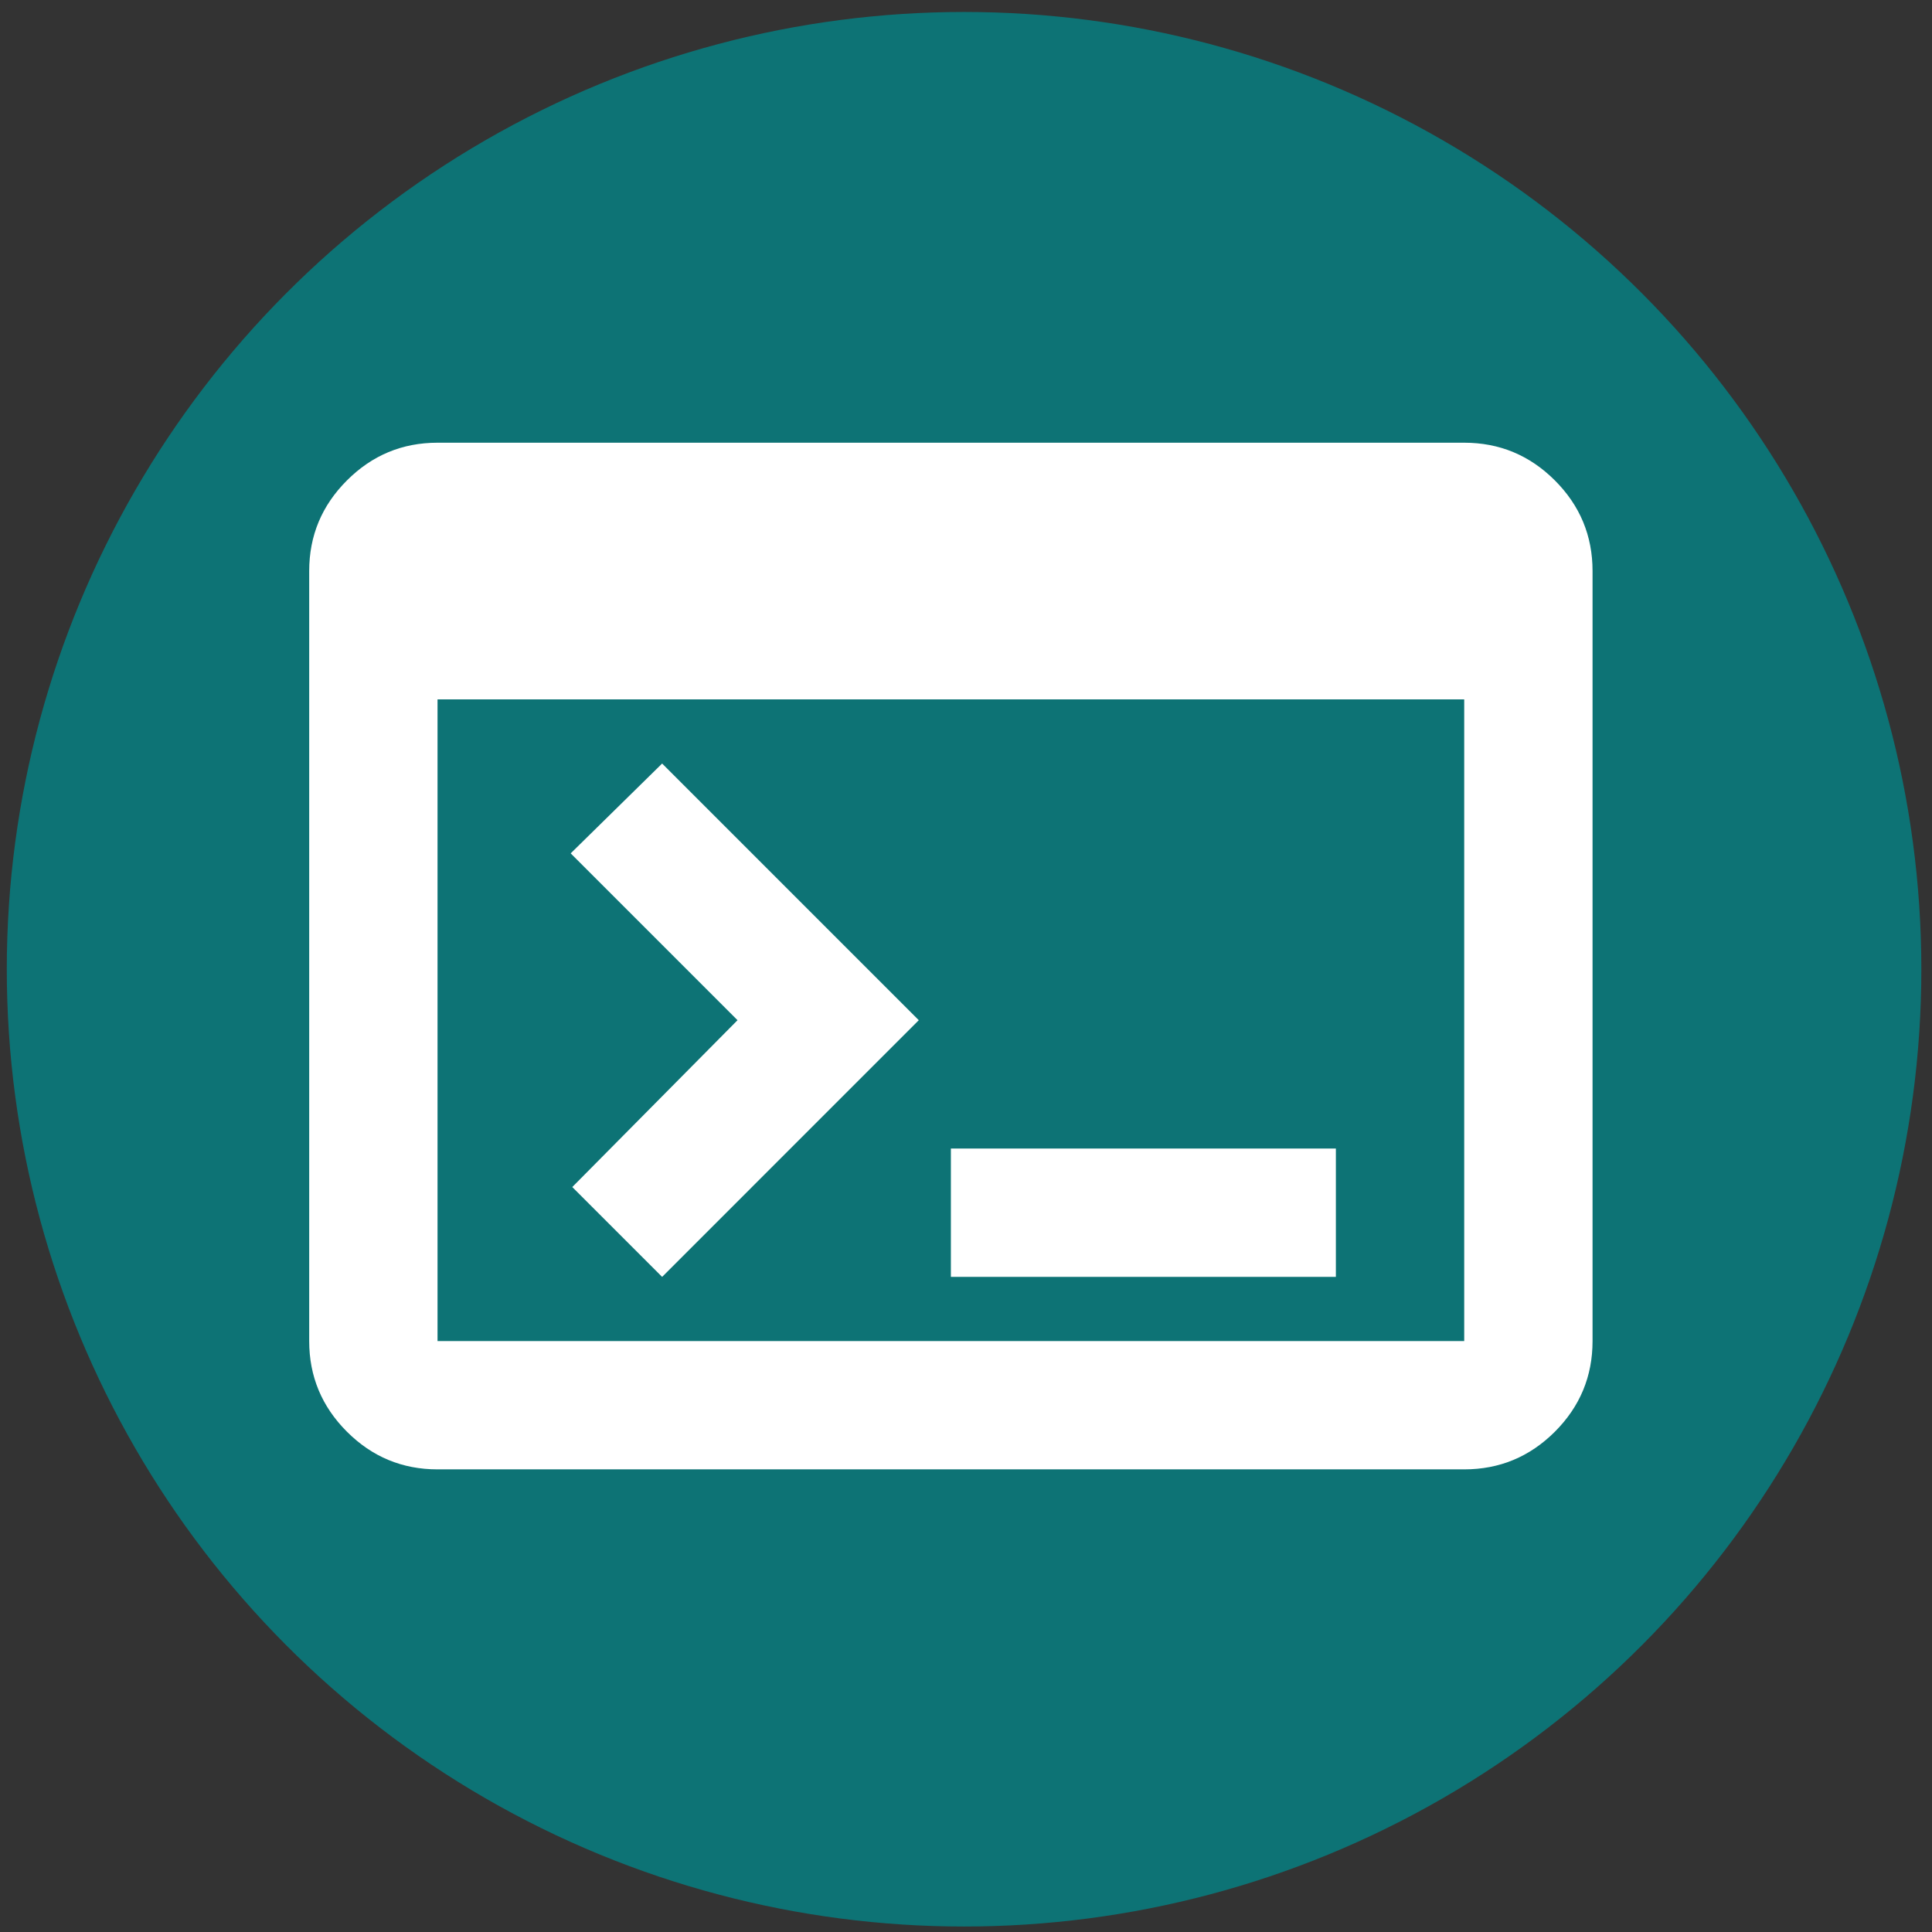 <svg width="103" height="103" viewBox="0 0 103 103" fill="none" xmlns="http://www.w3.org/2000/svg">
<rect x="0" y="0" width="103" height="103" fill="#333333" stroke="none"/>
<circle cx="51.397" cy="51.673" r="51.035" fill="#0D7375"/>
<mask id="mask0_104_633" style="mask-type:alpha" maskUnits="userSpaceOnUse" x="9" y="9" width="83" height="84">
<rect x="9.643" y="9.918" width="82.102" height="82.102" fill="white"/>
</mask>
<g mask="url(#mask0_104_633)">
<path d="M23.326 78.336C21.445 78.336 19.835 77.667 18.496 76.328C17.155 74.987 16.484 73.376 16.484 71.495V30.443C16.484 28.562 17.155 26.952 18.496 25.613C19.835 24.272 21.445 23.602 23.326 23.602H78.061C79.942 23.602 81.554 24.272 82.895 25.613C84.234 26.952 84.903 28.562 84.903 30.443V71.495C84.903 73.376 84.234 74.987 82.895 76.328C81.554 77.667 79.942 78.336 78.061 78.336H23.326ZM23.326 71.495H78.061V37.285H23.326V71.495ZM35.3 68.074L30.51 63.284L39.319 54.39L30.425 45.495L35.3 40.706L48.983 54.39L35.3 68.074ZM50.694 68.074V61.232H71.219V68.074H50.694Z" fill="white"/>
</g>
</svg>
